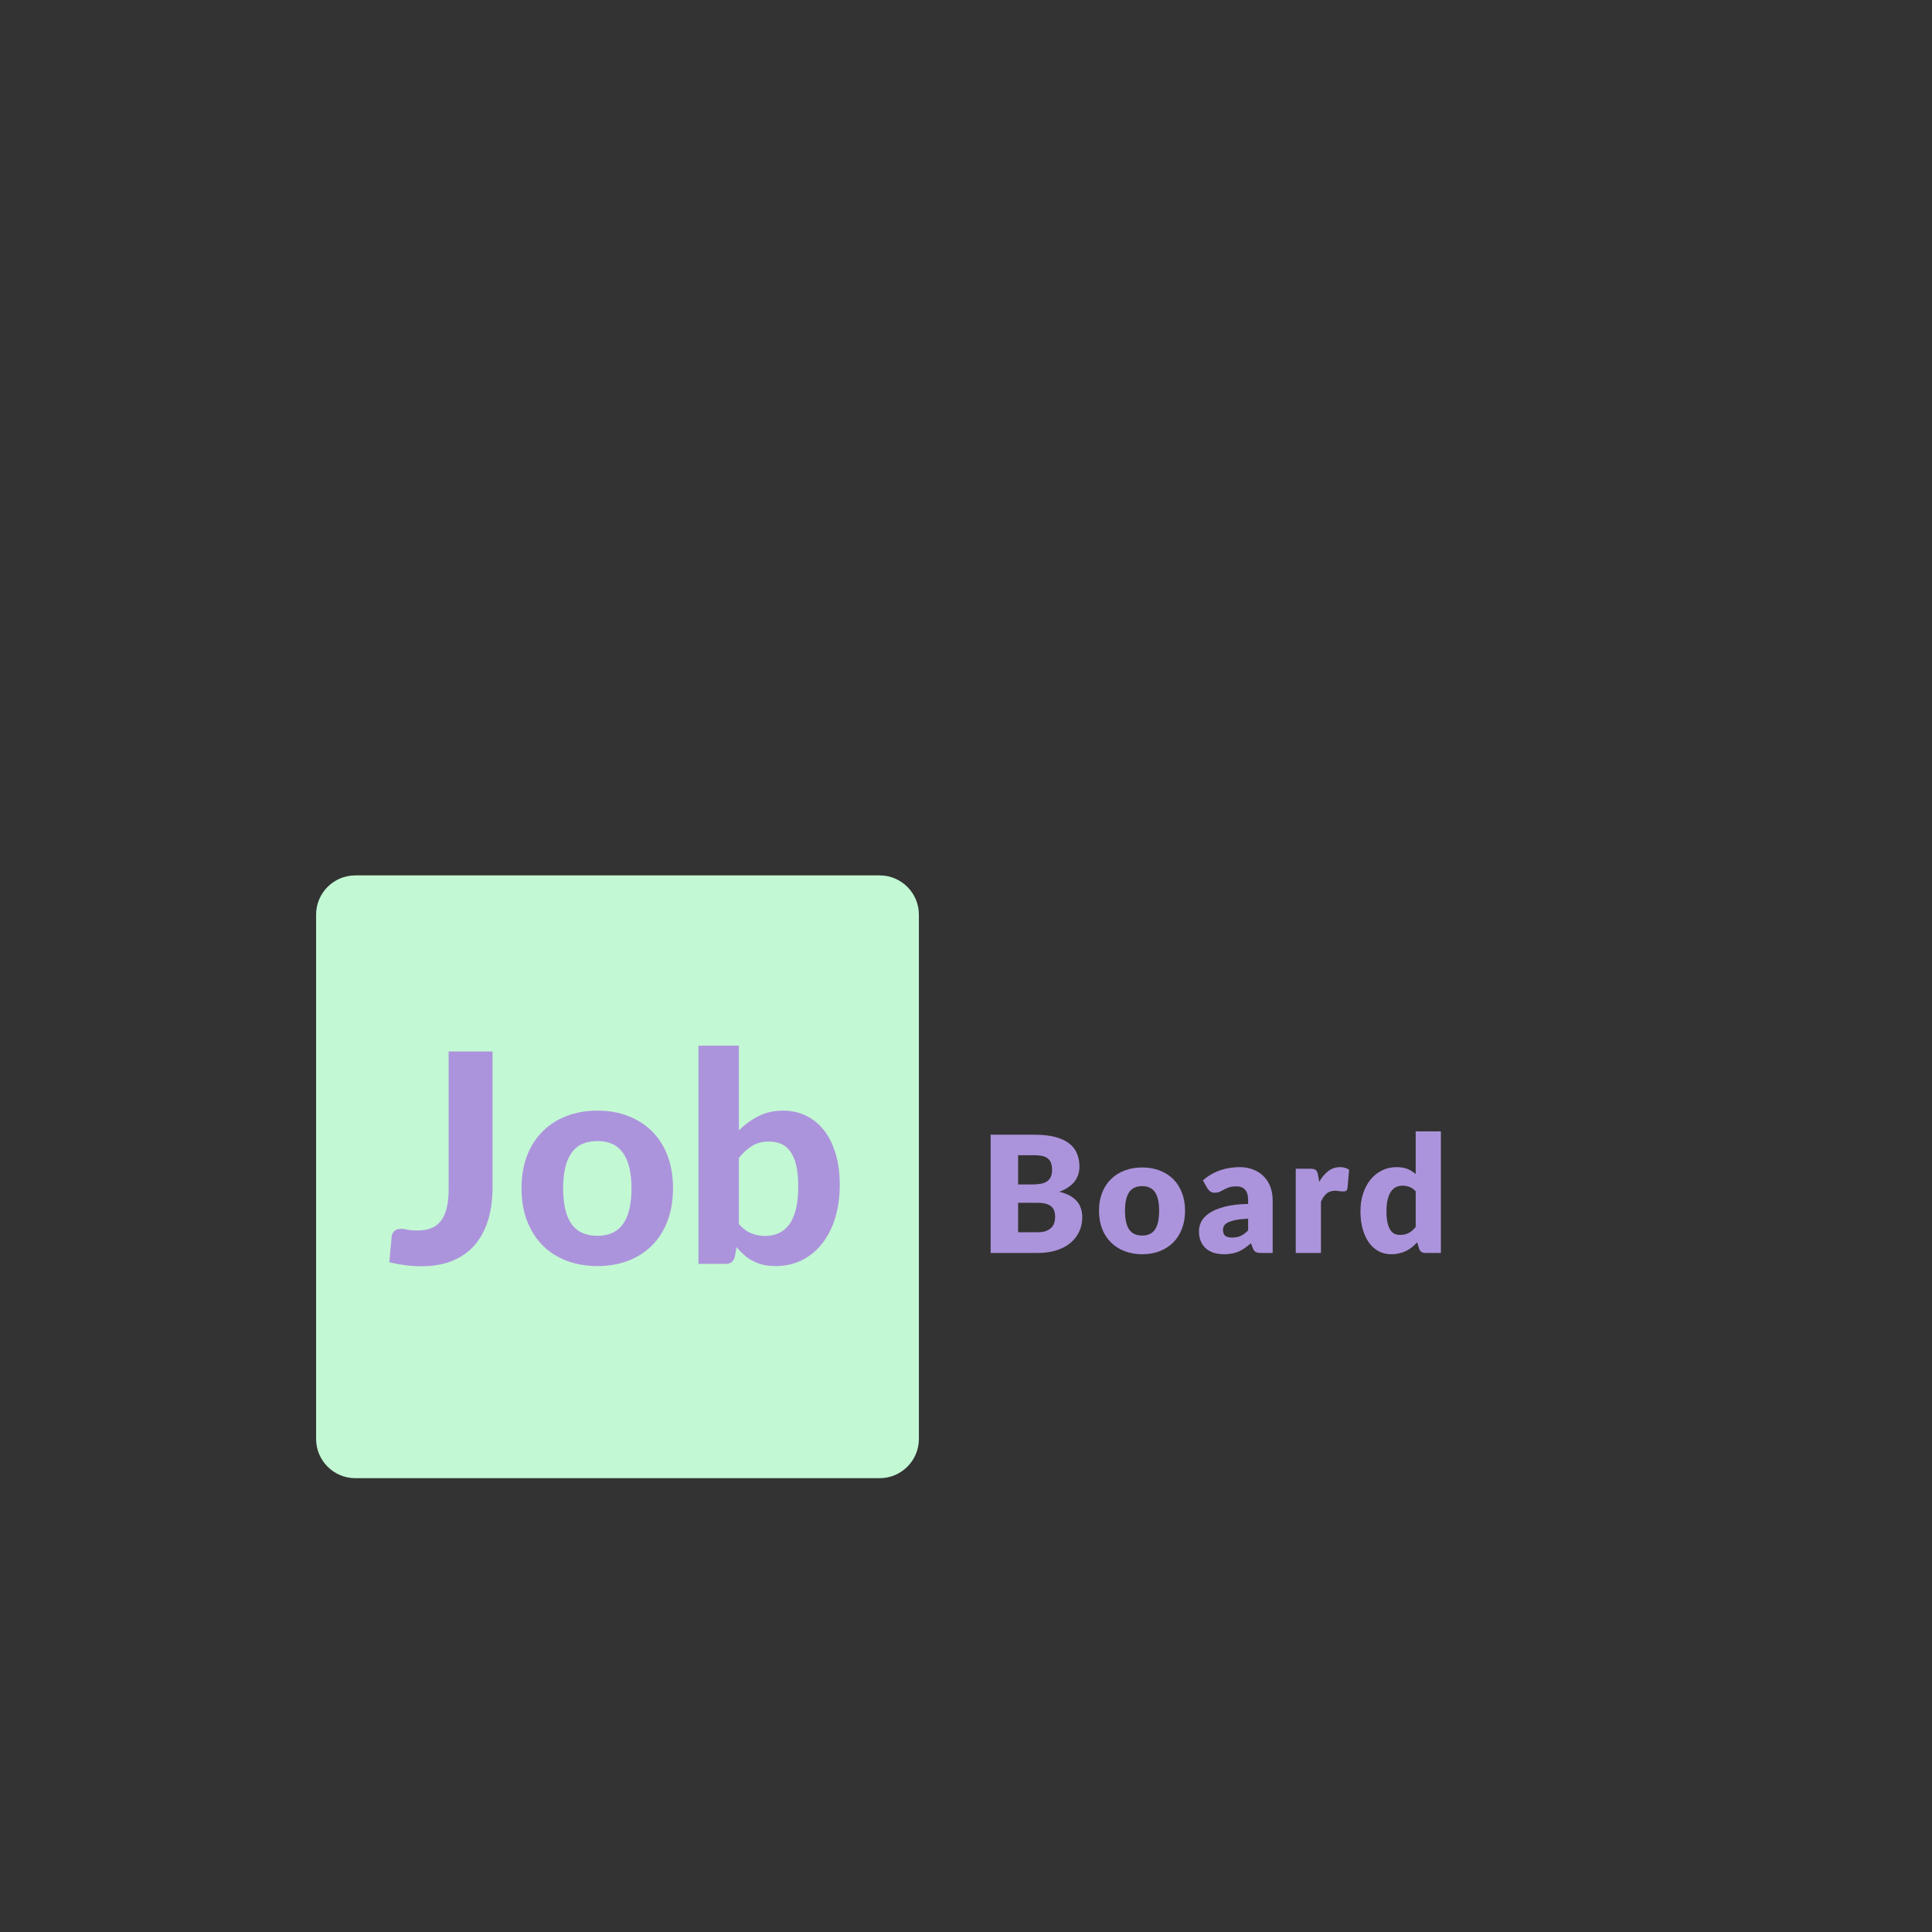 <svg xmlns="http://www.w3.org/2000/svg" xmlns:xlink="http://www.w3.org/1999/xlink" width="500" zoomAndPan="magnify" viewBox="0 0 375 375" height="500" preserveAspectRatio="xMidYMid meet" version="1.0"><rect x="0" y="0" width="375" height="375" fill="#333333" stroke="none"/><defs><g><g id="id1"/><g id="id2"/></g></defs><path fill="rgb(76.469%, 97.249%, 83.139%)" d="M 170.746 286.914 L 68.965 286.914 C 64.77 286.914 61.355 283.496 61.355 279.305 L 61.355 177.523 C 61.355 173.328 64.77 169.914 68.965 169.914 L 170.746 169.914 C 174.938 169.914 178.355 173.328 178.355 177.523 L 178.355 279.305 C 178.355 283.496 174.938 286.914 170.746 286.914 " fill-opacity="1" fill-rule="nonzero"/><g fill="rgb(67.45%, 58.04%, 86.269%)" fill-opacity="1"><g transform="translate(74.976, 245.321)"><g><path d="M 20.625 -14.781 C 20.625 -12.469 20.336 -10.379 19.766 -8.516 C 19.203 -6.648 18.348 -5.047 17.203 -3.703 C 16.055 -2.367 14.617 -1.344 12.891 -0.625 C 11.172 0.094 9.164 0.453 6.875 0.453 C 5.832 0.453 4.801 0.391 3.781 0.266 C 2.77 0.141 1.707 -0.051 0.594 -0.312 C 0.664 -1.145 0.738 -1.977 0.812 -2.812 C 0.895 -3.645 0.973 -4.477 1.047 -5.312 C 1.109 -5.77 1.289 -6.133 1.594 -6.406 C 1.895 -6.676 2.328 -6.812 2.891 -6.812 C 3.211 -6.812 3.625 -6.754 4.125 -6.641 C 4.633 -6.535 5.258 -6.484 6 -6.484 C 7.02 -6.484 7.906 -6.625 8.656 -6.906 C 9.414 -7.188 10.051 -7.648 10.562 -8.297 C 11.082 -8.941 11.469 -9.781 11.719 -10.812 C 11.977 -11.844 12.109 -13.098 12.109 -14.578 L 12.109 -41.234 L 20.625 -41.234 Z M 20.625 -14.781 "/></g></g></g><g fill="rgb(67.45%, 58.04%, 86.269%)" fill-opacity="1"><g transform="translate(99.524, 245.321)"><g><path d="M 16.453 -29.75 C 18.648 -29.75 20.645 -29.395 22.438 -28.688 C 24.238 -27.988 25.785 -26.988 27.078 -25.688 C 28.367 -24.395 29.363 -22.82 30.062 -20.969 C 30.758 -19.113 31.109 -17.02 31.109 -14.688 C 31.109 -12.352 30.758 -10.254 30.062 -8.391 C 29.363 -6.523 28.367 -4.938 27.078 -3.625 C 25.785 -2.32 24.238 -1.32 22.438 -0.625 C 20.645 0.07 18.648 0.422 16.453 0.422 C 14.234 0.422 12.219 0.07 10.406 -0.625 C 8.602 -1.32 7.055 -2.32 5.766 -3.625 C 4.473 -4.938 3.473 -6.523 2.766 -8.391 C 2.055 -10.254 1.703 -12.352 1.703 -14.688 C 1.703 -17.02 2.055 -19.113 2.766 -20.969 C 3.473 -22.82 4.473 -24.395 5.766 -25.688 C 7.055 -26.988 8.602 -27.988 10.406 -28.688 C 12.219 -29.395 14.234 -29.75 16.453 -29.75 Z M 16.453 -5.453 C 18.68 -5.453 20.336 -6.223 21.422 -7.766 C 22.504 -9.316 23.047 -11.613 23.047 -14.656 C 23.047 -17.688 22.504 -19.973 21.422 -21.516 C 20.336 -23.066 18.68 -23.844 16.453 -23.844 C 14.16 -23.844 12.473 -23.066 11.391 -21.516 C 10.316 -19.973 9.781 -17.688 9.781 -14.656 C 9.781 -11.613 10.316 -9.316 11.391 -7.766 C 12.473 -6.223 14.16 -5.453 16.453 -5.453 Z M 16.453 -5.453 "/></g></g></g><g fill="rgb(67.45%, 58.04%, 86.269%)" fill-opacity="1"><g transform="translate(132.34, 245.321)"><g><path d="M 11.078 -7.734 C 11.816 -6.879 12.617 -6.281 13.484 -5.938 C 14.348 -5.594 15.242 -5.422 16.172 -5.422 C 17.129 -5.422 18 -5.598 18.781 -5.953 C 19.57 -6.305 20.254 -6.863 20.828 -7.625 C 21.398 -8.395 21.836 -9.395 22.141 -10.625 C 22.441 -11.852 22.594 -13.344 22.594 -15.094 C 22.594 -16.645 22.469 -17.961 22.219 -19.047 C 21.969 -20.141 21.602 -21.035 21.125 -21.734 C 20.645 -22.43 20.051 -22.941 19.344 -23.266 C 18.645 -23.586 17.832 -23.75 16.906 -23.75 C 15.676 -23.75 14.609 -23.477 13.703 -22.938 C 12.805 -22.406 11.93 -21.617 11.078 -20.578 Z M 11.078 -25.906 C 12.234 -27.062 13.508 -27.988 14.906 -28.688 C 16.312 -29.395 17.891 -29.75 19.641 -29.75 C 21.316 -29.75 22.832 -29.41 24.188 -28.734 C 25.539 -28.066 26.695 -27.109 27.656 -25.859 C 28.613 -24.609 29.352 -23.098 29.875 -21.328 C 30.395 -19.555 30.656 -17.57 30.656 -15.375 C 30.656 -13 30.359 -10.844 29.766 -8.906 C 29.172 -6.969 28.32 -5.305 27.219 -3.922 C 26.125 -2.535 24.812 -1.461 23.281 -0.703 C 21.758 0.047 20.062 0.422 18.188 0.422 C 17.281 0.422 16.461 0.332 15.734 0.156 C 15.016 -0.02 14.352 -0.27 13.75 -0.594 C 13.145 -0.914 12.586 -1.301 12.078 -1.75 C 11.566 -2.195 11.082 -2.691 10.625 -3.234 L 10.312 -1.484 C 10.176 -0.93 9.957 -0.547 9.656 -0.328 C 9.352 -0.109 8.945 0 8.438 0 L 3.234 0 L 3.234 -42.359 L 11.078 -42.359 Z M 11.078 -25.906 "/></g></g></g><g fill="rgb(67.45%, 58.04%, 86.269%)" fill-opacity="1"><g transform="translate(190.066, 243.197)"><g><path d="M 11.297 -4.016 C 12.004 -4.016 12.578 -4.102 13.016 -4.281 C 13.461 -4.457 13.812 -4.688 14.062 -4.969 C 14.32 -5.258 14.5 -5.582 14.594 -5.938 C 14.688 -6.289 14.734 -6.656 14.734 -7.031 C 14.734 -7.445 14.676 -7.82 14.562 -8.156 C 14.457 -8.5 14.27 -8.785 14 -9.016 C 13.727 -9.242 13.375 -9.422 12.938 -9.547 C 12.5 -9.672 11.941 -9.734 11.266 -9.734 L 7.547 -9.734 L 7.547 -4.016 Z M 7.547 -18.969 L 7.547 -13.297 L 10.328 -13.297 C 10.91 -13.297 11.438 -13.336 11.906 -13.422 C 12.383 -13.504 12.785 -13.648 13.109 -13.859 C 13.441 -14.078 13.695 -14.367 13.875 -14.734 C 14.051 -15.098 14.141 -15.562 14.141 -16.125 C 14.141 -16.664 14.066 -17.117 13.922 -17.484 C 13.785 -17.848 13.578 -18.141 13.297 -18.359 C 13.016 -18.578 12.656 -18.734 12.219 -18.828 C 11.781 -18.922 11.266 -18.969 10.672 -18.969 Z M 10.672 -22.953 C 12.254 -22.953 13.602 -22.805 14.719 -22.516 C 15.832 -22.223 16.738 -21.805 17.438 -21.266 C 18.145 -20.734 18.656 -20.082 18.969 -19.312 C 19.289 -18.551 19.453 -17.695 19.453 -16.75 C 19.453 -16.238 19.379 -15.742 19.234 -15.266 C 19.086 -14.785 18.859 -14.336 18.547 -13.922 C 18.234 -13.504 17.828 -13.125 17.328 -12.781 C 16.836 -12.438 16.242 -12.133 15.547 -11.875 C 17.066 -11.508 18.188 -10.914 18.906 -10.094 C 19.633 -9.281 20 -8.223 20 -6.922 C 20 -5.941 19.805 -5.031 19.422 -4.188 C 19.047 -3.352 18.492 -2.625 17.766 -2 C 17.035 -1.375 16.133 -0.883 15.062 -0.531 C 13.988 -0.176 12.766 0 11.391 0 L 2.219 0 L 2.219 -22.953 Z M 10.672 -22.953 "/></g></g></g><g fill="rgb(67.45%, 58.04%, 86.269%)" fill-opacity="1"><g transform="translate(212.518, 243.197)"><g><path d="M 9.188 -16.594 C 10.426 -16.594 11.555 -16.395 12.578 -16 C 13.598 -15.613 14.473 -15.055 15.203 -14.328 C 15.93 -13.609 16.492 -12.727 16.891 -11.688 C 17.297 -10.656 17.5 -9.492 17.5 -8.203 C 17.5 -6.898 17.297 -5.727 16.891 -4.688 C 16.492 -3.645 15.93 -2.758 15.203 -2.031 C 14.473 -1.301 13.598 -0.738 12.578 -0.344 C 11.555 0.051 10.426 0.25 9.188 0.25 C 7.938 0.25 6.797 0.051 5.766 -0.344 C 4.742 -0.738 3.863 -1.301 3.125 -2.031 C 2.383 -2.758 1.812 -3.645 1.406 -4.688 C 1 -5.727 0.797 -6.898 0.797 -8.203 C 0.797 -9.492 1 -10.656 1.406 -11.688 C 1.812 -12.727 2.383 -13.609 3.125 -14.328 C 3.863 -15.055 4.742 -15.613 5.766 -16 C 6.797 -16.395 7.938 -16.594 9.188 -16.594 Z M 9.188 -3.375 C 10.312 -3.375 11.141 -3.77 11.672 -4.562 C 12.203 -5.352 12.469 -6.555 12.469 -8.172 C 12.469 -9.797 12.203 -11 11.672 -11.781 C 11.141 -12.57 10.312 -12.969 9.188 -12.969 C 8.031 -12.969 7.18 -12.57 6.641 -11.781 C 6.109 -11 5.844 -9.797 5.844 -8.172 C 5.844 -6.555 6.109 -5.352 6.641 -4.562 C 7.18 -3.77 8.031 -3.375 9.188 -3.375 Z M 9.188 -3.375 "/></g></g></g><g fill="rgb(67.45%, 58.04%, 86.269%)" fill-opacity="1"><g transform="translate(232.182, 243.197)"><g><path d="M 10.078 -6.656 C 9.109 -6.613 8.305 -6.523 7.672 -6.391 C 7.047 -6.266 6.547 -6.109 6.172 -5.922 C 5.805 -5.734 5.551 -5.52 5.406 -5.281 C 5.27 -5.039 5.203 -4.773 5.203 -4.484 C 5.203 -3.93 5.352 -3.539 5.656 -3.312 C 5.957 -3.094 6.406 -2.984 7 -2.984 C 7.625 -2.984 8.172 -3.094 8.641 -3.312 C 9.117 -3.531 9.598 -3.883 10.078 -4.375 Z M 1.297 -14.078 C 2.273 -14.941 3.363 -15.586 4.562 -16.016 C 5.77 -16.441 7.066 -16.656 8.453 -16.656 C 9.43 -16.656 10.316 -16.492 11.109 -16.172 C 11.91 -15.848 12.586 -15.398 13.141 -14.828 C 13.691 -14.266 14.113 -13.586 14.406 -12.797 C 14.695 -12.004 14.844 -11.145 14.844 -10.219 L 14.844 0 L 12.609 0 C 12.141 0 11.785 -0.062 11.547 -0.188 C 11.316 -0.312 11.125 -0.578 10.969 -0.984 L 10.625 -1.875 C 10.207 -1.531 9.812 -1.223 9.438 -0.953 C 9.062 -0.691 8.672 -0.469 8.266 -0.281 C 7.859 -0.102 7.426 0.023 6.969 0.109 C 6.508 0.203 6.004 0.25 5.453 0.25 C 4.703 0.25 4.02 0.156 3.406 -0.031 C 2.801 -0.227 2.285 -0.516 1.859 -0.891 C 1.441 -1.273 1.113 -1.75 0.875 -2.312 C 0.645 -2.875 0.531 -3.52 0.531 -4.25 C 0.531 -4.844 0.676 -5.441 0.969 -6.047 C 1.27 -6.648 1.781 -7.203 2.5 -7.703 C 3.227 -8.203 4.207 -8.617 5.438 -8.953 C 6.664 -9.285 8.211 -9.473 10.078 -9.516 L 10.078 -10.219 C 10.078 -11.164 9.879 -11.852 9.484 -12.281 C 9.098 -12.707 8.539 -12.922 7.812 -12.922 C 7.238 -12.922 6.766 -12.859 6.391 -12.734 C 6.023 -12.609 5.695 -12.469 5.406 -12.312 C 5.125 -12.156 4.844 -12.008 4.562 -11.875 C 4.289 -11.75 3.969 -11.688 3.594 -11.688 C 3.258 -11.688 2.973 -11.77 2.734 -11.938 C 2.504 -12.113 2.316 -12.316 2.172 -12.547 Z M 1.297 -14.078 "/></g></g></g><g fill="rgb(67.45%, 58.04%, 86.269%)" fill-opacity="1"><g transform="translate(249.845, 243.197)"><g><path d="M 6.219 -13.812 C 6.727 -14.695 7.312 -15.391 7.969 -15.891 C 8.625 -16.398 9.379 -16.656 10.234 -16.656 C 10.961 -16.656 11.555 -16.484 12.016 -16.141 L 11.703 -12.547 C 11.648 -12.316 11.562 -12.156 11.438 -12.062 C 11.32 -11.977 11.16 -11.938 10.953 -11.938 C 10.867 -11.938 10.758 -11.941 10.625 -11.953 C 10.488 -11.961 10.344 -11.973 10.188 -11.984 C 10.039 -12.004 9.891 -12.023 9.734 -12.047 C 9.586 -12.066 9.453 -12.078 9.328 -12.078 C 8.609 -12.078 8.035 -11.883 7.609 -11.5 C 7.191 -11.125 6.836 -10.598 6.547 -9.922 L 6.547 0 L 1.656 0 L 1.656 -16.344 L 4.547 -16.344 C 4.797 -16.344 5 -16.32 5.156 -16.281 C 5.32 -16.238 5.457 -16.172 5.562 -16.078 C 5.676 -15.992 5.758 -15.875 5.812 -15.719 C 5.875 -15.57 5.926 -15.395 5.969 -15.188 Z M 6.219 -13.812 "/></g></g></g><g fill="rgb(67.45%, 58.04%, 86.269%)" fill-opacity="1"><g transform="translate(263.222, 243.197)"><g><path d="M 11.562 -11.953 C 11.195 -12.367 10.797 -12.656 10.359 -12.812 C 9.93 -12.977 9.484 -13.062 9.016 -13.062 C 8.555 -13.062 8.141 -12.973 7.766 -12.797 C 7.391 -12.617 7.062 -12.332 6.781 -11.938 C 6.5 -11.539 6.281 -11.023 6.125 -10.391 C 5.969 -9.766 5.891 -9.004 5.891 -8.109 C 5.891 -7.254 5.953 -6.531 6.078 -5.938 C 6.203 -5.352 6.379 -4.879 6.609 -4.516 C 6.836 -4.148 7.109 -3.891 7.422 -3.734 C 7.734 -3.578 8.086 -3.5 8.484 -3.5 C 8.836 -3.5 9.156 -3.531 9.438 -3.594 C 9.727 -3.664 9.992 -3.766 10.234 -3.891 C 10.484 -4.016 10.711 -4.176 10.922 -4.375 C 11.141 -4.57 11.352 -4.797 11.562 -5.047 Z M 16.453 -23.594 L 16.453 0 L 13.422 0 C 12.816 0 12.422 -0.27 12.234 -0.812 L 11.844 -2.062 C 11.52 -1.719 11.18 -1.398 10.828 -1.109 C 10.473 -0.828 10.086 -0.582 9.672 -0.375 C 9.254 -0.176 8.805 -0.023 8.328 0.078 C 7.848 0.191 7.332 0.25 6.781 0.25 C 5.926 0.25 5.133 0.062 4.406 -0.312 C 3.688 -0.688 3.062 -1.234 2.531 -1.953 C 2.008 -2.672 1.598 -3.547 1.297 -4.578 C 0.992 -5.609 0.844 -6.785 0.844 -8.109 C 0.844 -9.328 1.008 -10.457 1.344 -11.5 C 1.688 -12.551 2.164 -13.457 2.781 -14.219 C 3.395 -14.977 4.129 -15.57 4.984 -16 C 5.848 -16.438 6.801 -16.656 7.844 -16.656 C 8.695 -16.656 9.41 -16.535 9.984 -16.297 C 10.566 -16.055 11.094 -15.727 11.562 -15.312 L 11.562 -23.594 Z M 16.453 -23.594 "/></g></g></g></svg>